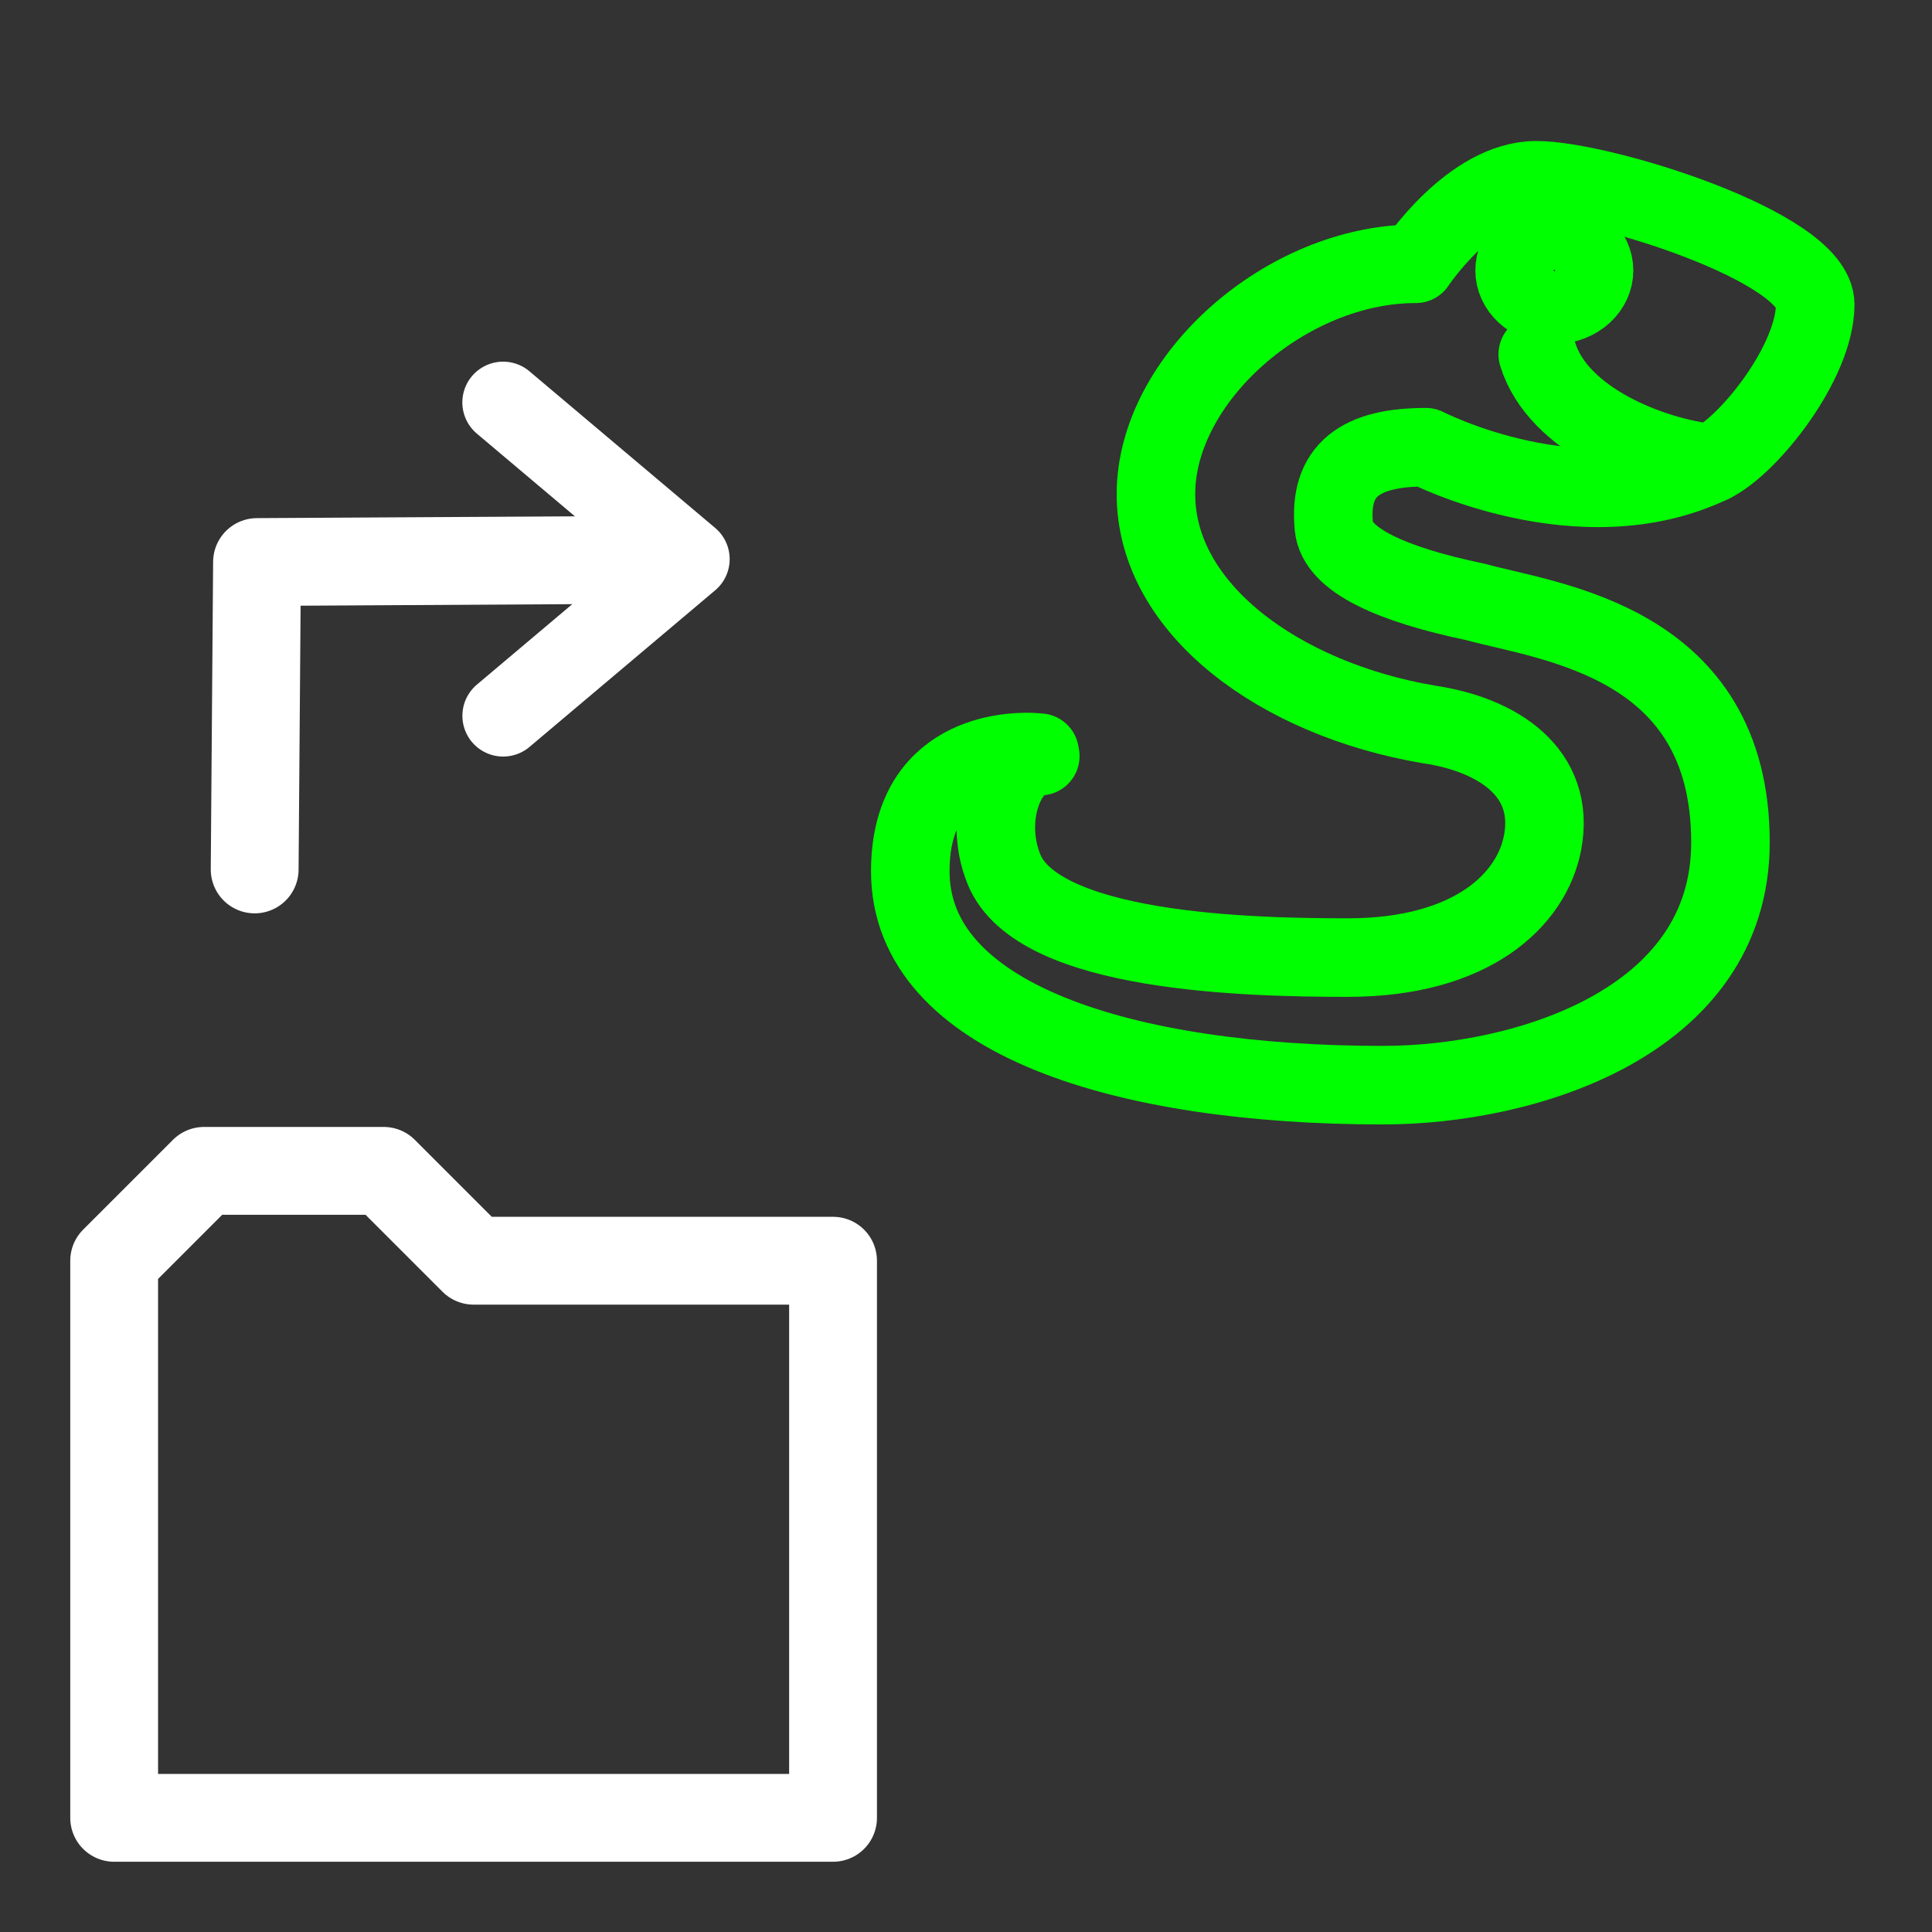 <?xml version="1.0" encoding="UTF-8" standalone="no"?>
<!-- Created with Inkscape (http://www.inkscape.org/) -->

<svg
   xmlns:dc="http://purl.org/dc/elements/1.1/"
   xmlns:cc="http://creativecommons.org/ns#"
   xmlns:rdf="http://www.w3.org/1999/02/22-rdf-syntax-ns#"
   xmlns:svg="http://www.w3.org/2000/svg"
   xmlns="http://www.w3.org/2000/svg"
   xmlns:xlink="http://www.w3.org/1999/xlink"
   version="1.1"
   width="55"
   height="55"
   viewBox="0 0 55 55"
   id="Icon"
   xml:space="preserve"
   style="overflow:visible"><rect x="0" y="0" width="55" height="55" fill="#333333" stroke="none"/><defs
   id="defs24">
	
	
	

  
  

  
   
   
   
   

	

		
		
		
		
		
		
		
		
		
	
	
	
	

  
  

  
   
   
   
   

		
	<linearGradient
   id="linearGradient3166-6"><stop
     id="stop3168-5"
     style="stop-color:#ffffff;stop-opacity:1"
     offset="0" /><stop
     id="stop3170-6"
     style="stop-color:#ff0000;stop-opacity:1"
     offset="1" /></linearGradient><linearGradient
   x1="0"
   y1="22"
   x2="74"
   y2="22"
   id="linearGradient3172-9"
   xlink:href="#linearGradient3166-6"
   gradientUnits="userSpaceOnUse" /><linearGradient
   id="linearGradient3166"><stop
     id="stop3168"
     style="stop-color:#ffffff;stop-opacity:1"
     offset="0" /><stop
     id="stop3170"
     style="stop-color:#ffff00;stop-opacity:1"
     offset="1" /></linearGradient><linearGradient
   x1="0.943"
   y1="-31.67"
   x2="104.377"
   y2="20.434"
   id="linearGradient3172"
   xlink:href="#linearGradient3166"
   gradientUnits="userSpaceOnUse"
   gradientTransform="matrix(0.708,0,0,1.001,0.134,32.632)" />
	
	
	
	
	
</defs>




<g
   transform="matrix(1.118,0,0,1.118,61.471,-21.368)"
   id="g3348"
   style="fill:none;stroke:#00ff00;stroke-opacity:1"><path
     d="m -19.754,46.744 c 3.555,0 8.834,-1.568 8.834,-6.181 0,-5.131 -4.597,-5.605 -6.503,-6.125 -2.107,-0.442 -3.511,-1.058 -3.595,-1.909 -0.144,-1.46 0.688,-2.029 2.343,-2.029 0,0 3.937,2.025 7.282,0.409 0.943,-0.455 2.631,-2.58 2.631,-4.045 0,-1.466 -5.451,-3.161 -7.105,-3.161 -1.655,0 -3.063,2.126 -3.063,2.126 -3.309,0 -6.619,2.932 -6.619,5.865 0,2.932 3.166,5.225 6.95,5.865 1.759,0.259 3.23,1.227 2.896,3.005 -0.271,1.444 -1.778,2.932 -4.964,2.932 -2.524,0 -7.896,-0.121 -8.754,-2.254 -0.552,-1.374 0.1,-2.876 0.927,-2.876 l -0.016,-0.088 c -0.843,-0.087 -3.294,0.088 -3.294,3.02 -5.94e-4,3.759 5.429,5.447 12.049,5.447 z"
     id="path2474"
     style="fill:none;stroke:#00ff00;stroke-width:2;stroke-linecap:round;stroke-linejoin:round;stroke-miterlimit:4;stroke-opacity:1;stroke-dasharray:none" /><path
     d="m -11.394,30.91 c -1.557,-0.159 -3.925,-1.105 -4.433,-2.775"
     id="path2476"
     style="fill:none;stroke:#00ff00;stroke-width:2;stroke-linecap:round;stroke-miterlimit:4;stroke-opacity:1;stroke-dasharray:none" /><circle
     cx="35.805"
     cy="10.96"
     r="1.676"
     transform="matrix(0.594,0,0,0.553,-36.673,19.938)"
     id="circle2478"
     style="fill:none;stroke:#00ff00;stroke-width:3.42;stroke-miterlimit:4;stroke-opacity:1;stroke-dasharray:none" /></g><g
   transform="matrix(0,-1,-1,0,43.938,89.387)"
   id="g4770"><g
     transform="translate(34.08,-1006.42)"
     id="g4772"><polyline
       transform="matrix(-0.469,0.469,-0.469,-0.469,66.291,1019.03)"
       style="fill:none;stroke:#ffffff;stroke-width:3.5;stroke-linecap:round;stroke-linejoin:round"
       points="51.562,15.306 41.17,16.188 42.053,5.794"
       id="polyline4774" /><path
       d="m 39.363,1033.129 -0.056,9.912 -8.751,0.067"
       id="path4776"
       style="fill:none;stroke:#ffffff;stroke-width:2.5;stroke-linecap:round;stroke-linejoin:round;stroke-miterlimit:4;stroke-opacity:1;stroke-dasharray:none" /></g></g><path
   d="m 3.25,35.89 2.558,-2.558 5.116,0 2.558,2.558 10.233,0 0,15.86 -20.465,0 z"
   id="path3944"
   style="fill:none;stroke:#ffffff;stroke-width:2.5;stroke-linecap:round;stroke-linejoin:round;stroke-miterlimit:4;stroke-opacity:1;stroke-dasharray:none;overflow:visible" /></svg>